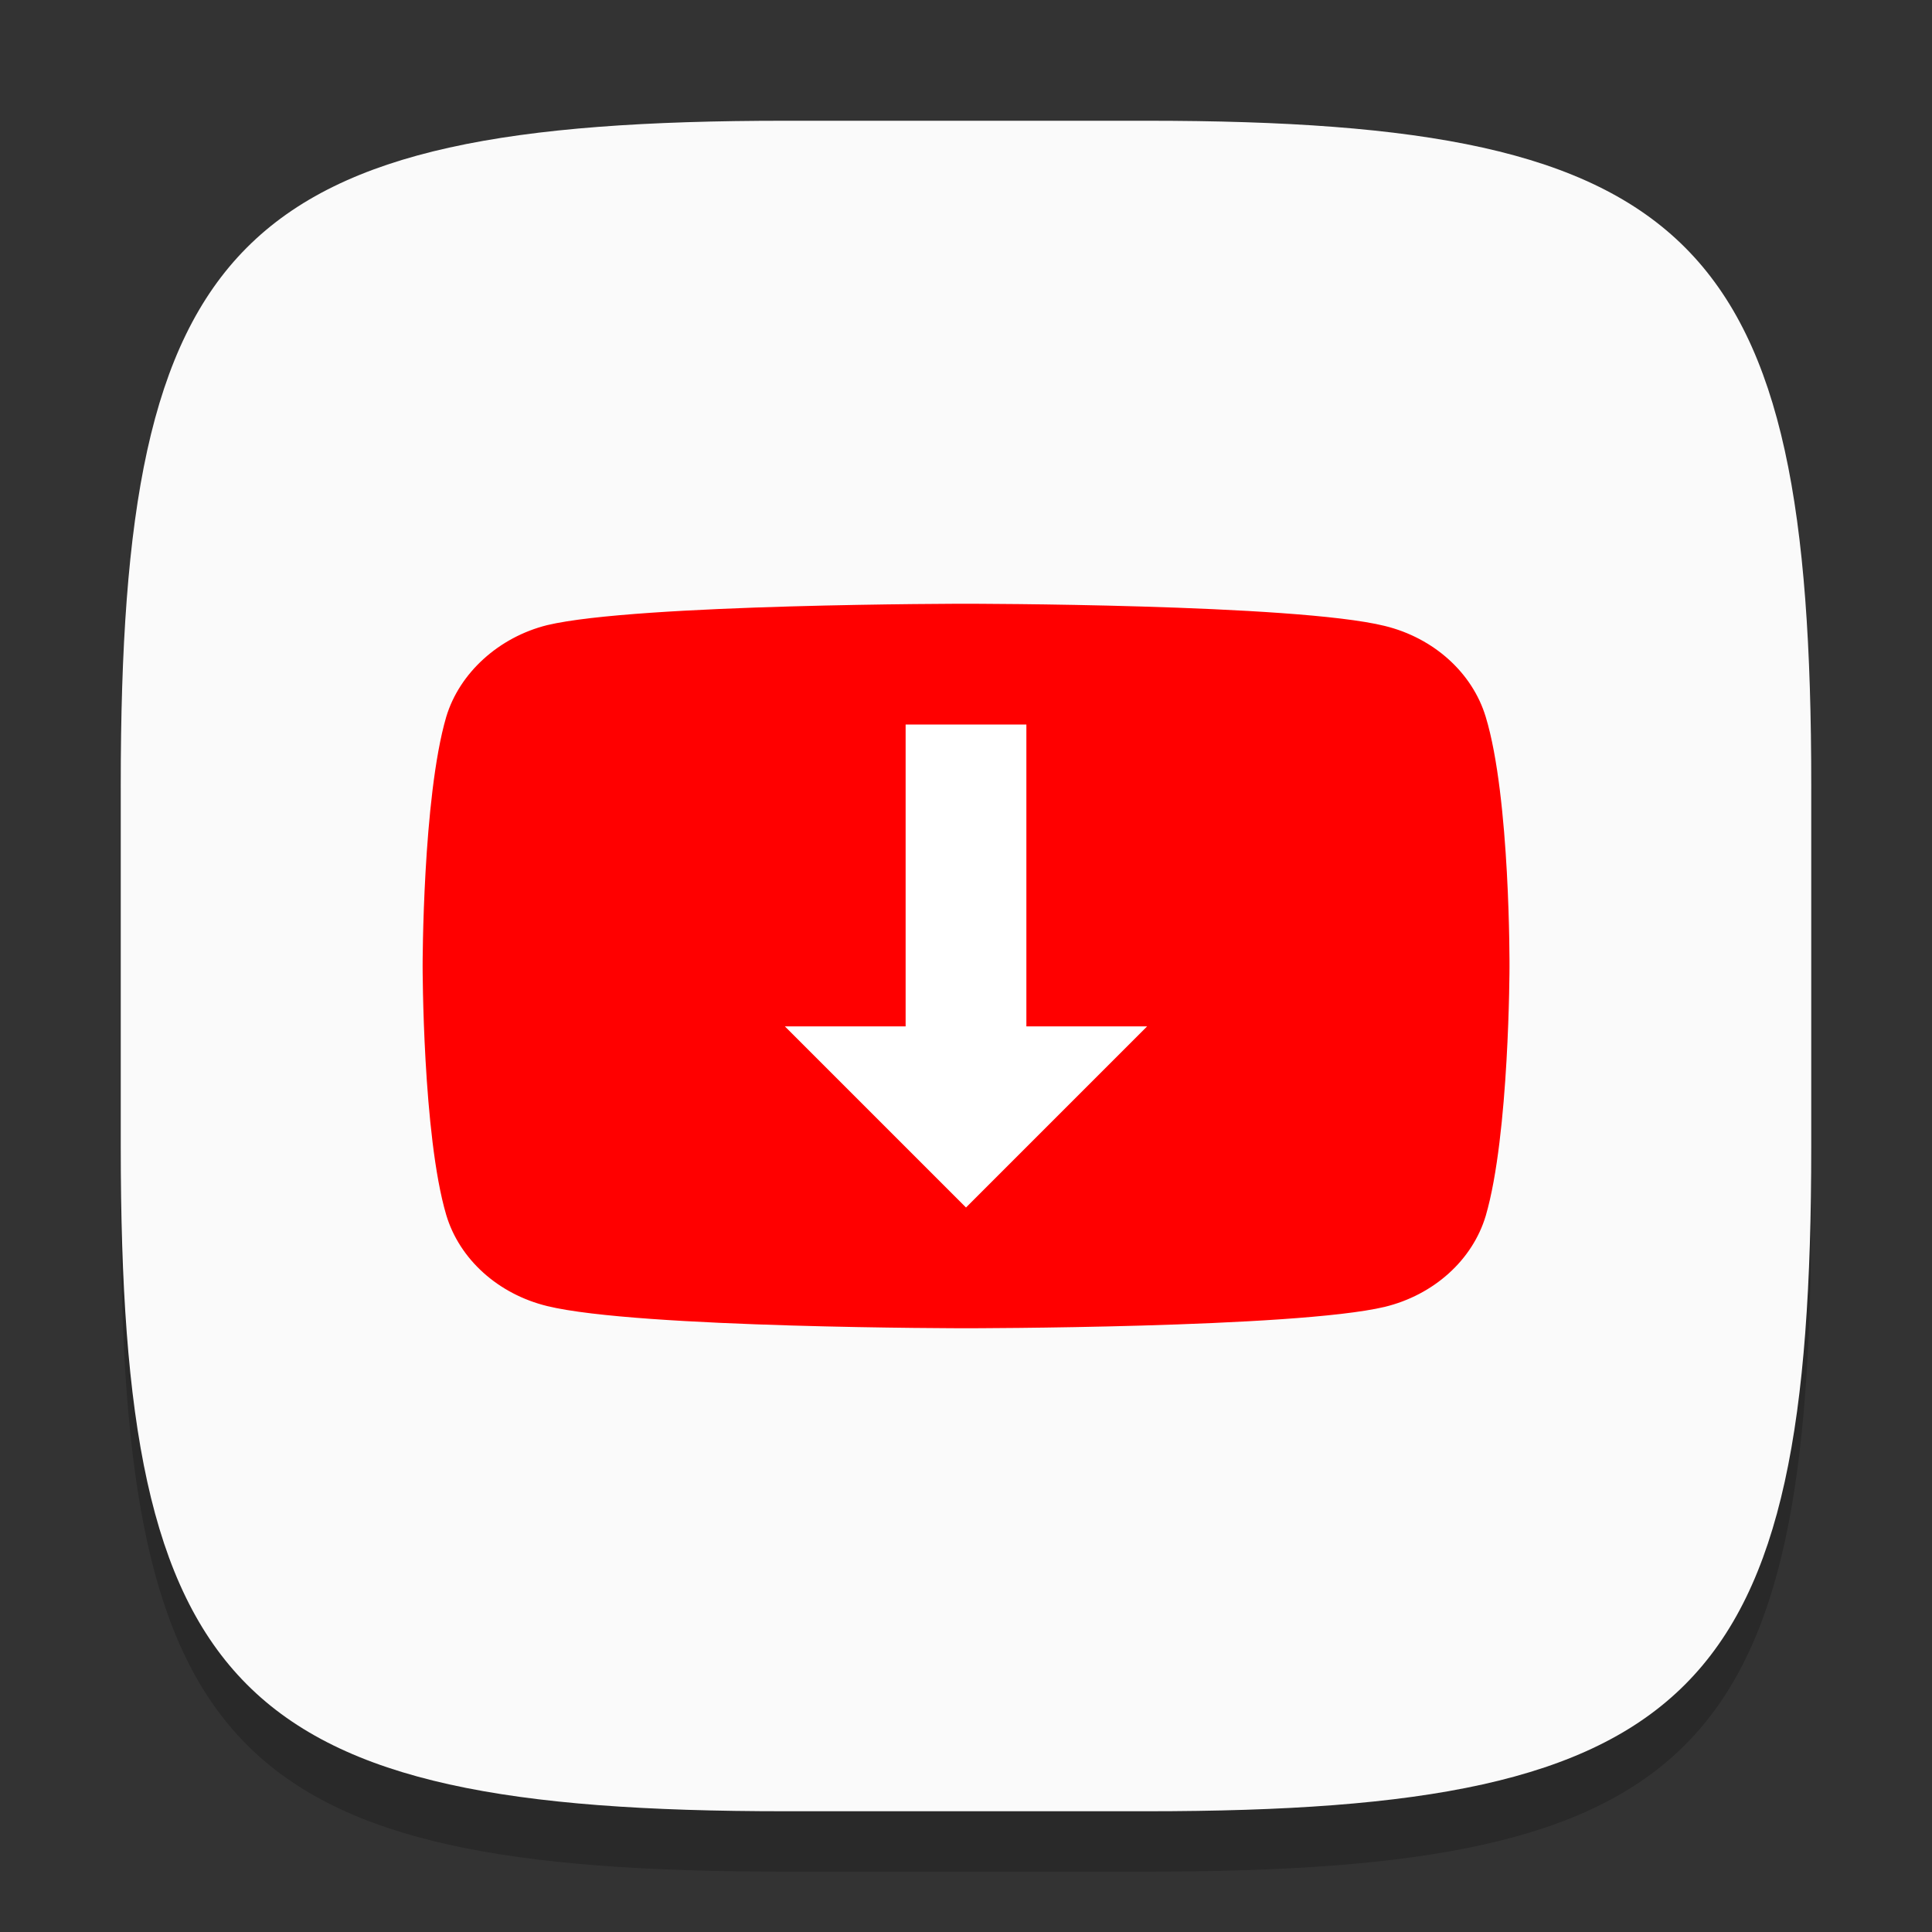 <?xml version="1.0" encoding="UTF-8" standalone="no"?>
<!-- Created with Inkscape (http://www.inkscape.org/) -->

<svg
   width="32"
   height="32"
   viewBox="0 0 32 32"
   version="1.1"
   id="svg5"
   inkscape:version="1.2.1 (9c6d41e410, 2022-07-14)"
   sodipodi:docname="youtube-dl.svg"
   xmlns:inkscape="http://www.inkscape.org/namespaces/inkscape"
   xmlns:sodipodi="http://sodipodi.sourceforge.net/DTD/sodipodi-0.dtd"
   xmlns="http://www.w3.org/2000/svg"
   xmlns:svg="http://www.w3.org/2000/svg">
  <rect x="0" y="0" width="32" height="32" fill="#333333" stroke="none"/>
  <sodipodi:namedview
     id="namedview7"
     pagecolor="#ffffff"
     bordercolor="#000000"
     borderopacity="0.25"
     inkscape:showpageshadow="2"
     inkscape:pageopacity="0.0"
     inkscape:pagecheckerboard="0"
     inkscape:deskcolor="#d1d1d1"
     inkscape:document-units="px"
     showgrid="false"
     inkscape:zoom="26.75"
     inkscape:cx="16"
     inkscape:cy="16.037383"
     inkscape:window-width="1920"
     inkscape:window-height="1014"
     inkscape:window-x="0"
     inkscape:window-y="32"
     inkscape:window-maximized="1"
     inkscape:current-layer="svg5" />
  <defs
     id="defs2" />
  <path
     d="M 13,3 C 3.899,3 2,4.94 2,14 v 6 c 0,9.06 1.899,11 11,11 h 6 c 9.101,0 11,-1.94 11,-11 V 14 C 30,4.94 28.101,3 19,3"
     style="opacity:0.2;fill:#000000;stroke-width:1;stroke-linecap:round;stroke-linejoin:round"
     id="path563" />
  <path
     id="path533"
     style="fill:#fafafa;fill-opacity:1;stroke-width:1;stroke-linecap:round;stroke-linejoin:round"
     d="M 13,2 C 3.899,2 2,3.94 2,13 v 6 c 0,9.06 1.899,11 11,11 h 6 c 9.101,0 11,-1.94 11,-11 V 13 C 30,3.94 28.101,2 19,2 Z" />
  <path
     id="path1633"
     style="fill:#ff0000;fill-opacity:1;stroke-width:0.149"
     d="m 16,10 c 0,0 -5.449,5.74e-4 -6.936,0.354 -0.798,0.198 -1.455,0.789 -1.674,1.523 C 6.999,13.218 7,16 7,16 c 0,0 -6.306e-4,2.796 0.391,4.123 0.219,0.734 0.86,1.312 1.674,1.51 1.502,0.367 6.936,0.367 6.936,0.367 0,0 5.447,-5.76e-4 6.934,-0.354 0.814,-0.198 1.455,-0.776 1.674,-1.51 0.391,-1.341 0.393,-4.123 0.393,-4.123 0,0 0.014,-2.796 -0.393,-4.137 C 24.388,11.143 23.747,10.565 22.934,10.367 21.447,10 16,10 16,10 Z"
     sodipodi:nodetypes="ccccccccccccc" />
  <path
     id="rect1087"
     style="fill:#ffffff;stroke-width:0.452"
     d="m 15,12 h 2 v 5 h 2 l -3,3 -3,-3 h 2 z"
     sodipodi:nodetypes="cccccccc" />
</svg>
